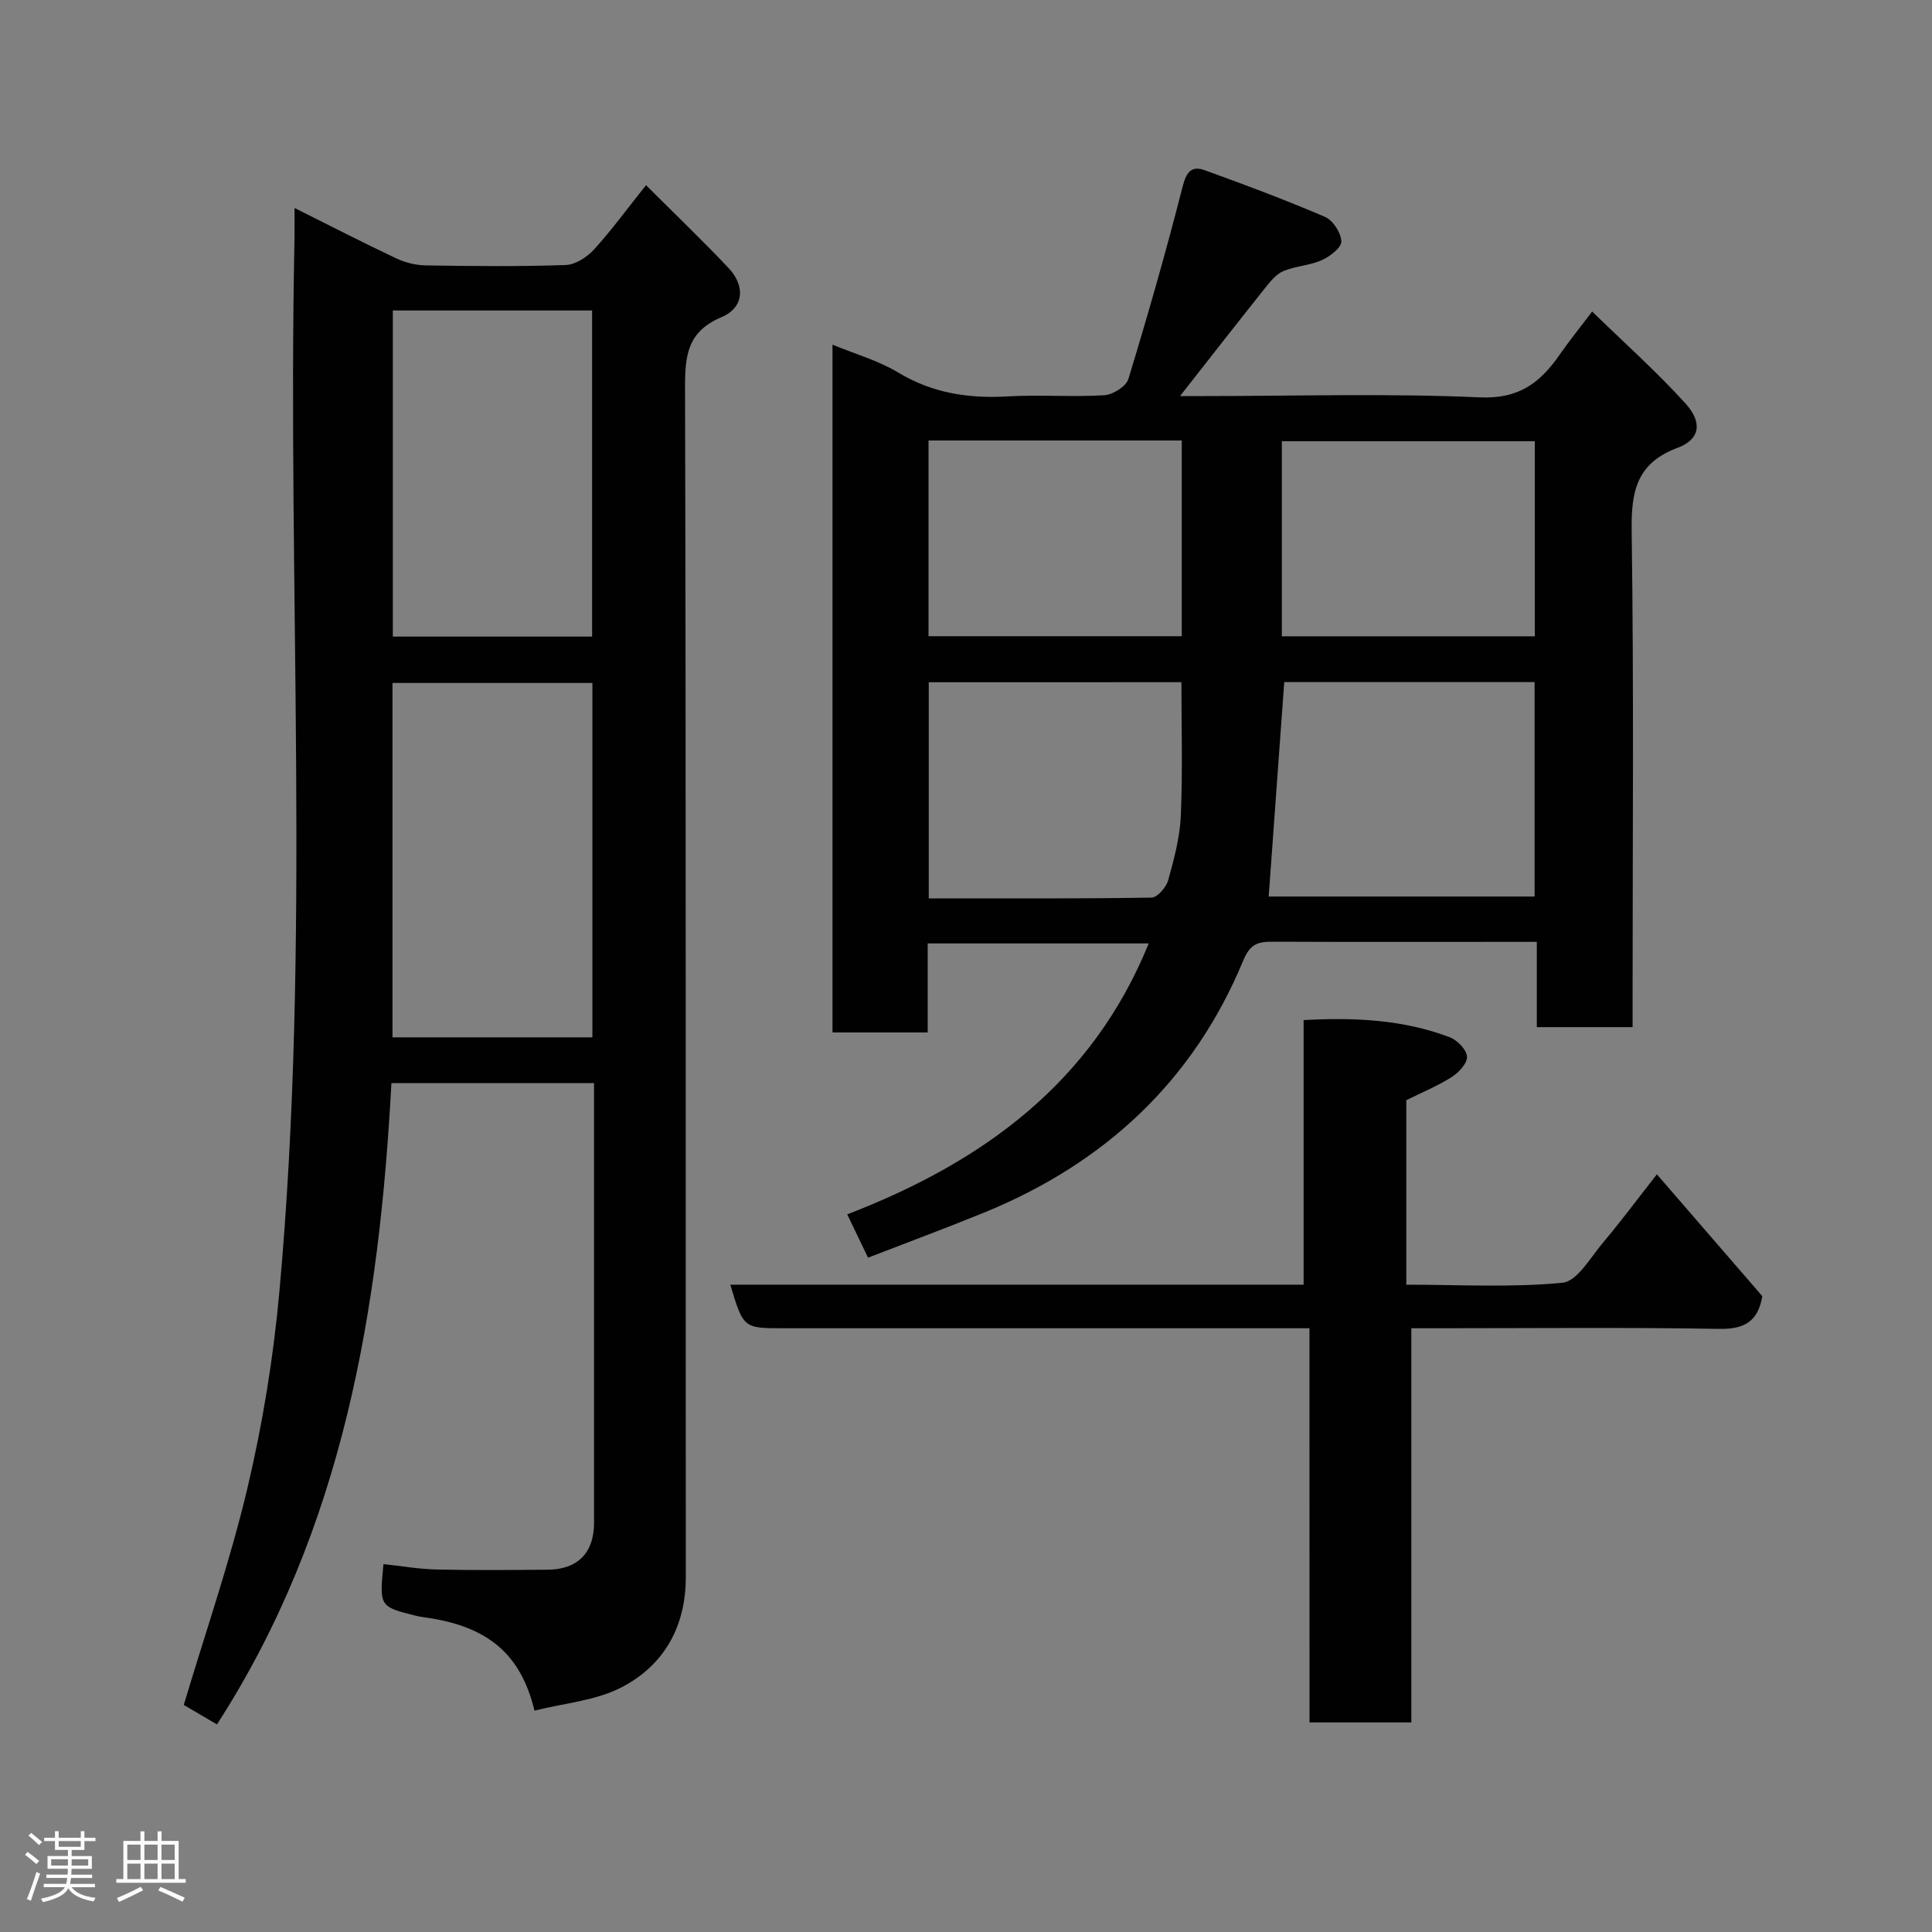<svg enable-background="new 0 0 400 400" viewBox="0 0 400 400" xmlns="http://www.w3.org/2000/svg"><rect x="0" y="0" width="400" height="400" fill="#808080" stroke="none"/><path d="m5.17 384 .55-.58c.85.61 1.65 1.24 2.4 1.87l-.59.64c-.83-.73-1.62-1.38-2.36-1.93m1.22 9.53-.82-.34c.71-1.76 1.37-3.64 1.98-5.63.24.13.5.25.76.36-.6 1.67-1.24 3.54-1.92 5.61m-.5-13.5.57-.54c.56.44 1.31 1.06 2.26 1.87l-.64.64c-.68-.66-1.41-1.32-2.19-1.97m3.25.46h2.24v-1.36h.77v1.36h4.57v-1.36h.76v1.36h2.28v.69h-2.28v1.84h-2.64v1.26h4.18v2.64h-4.21c0 .45-.02.86-.05 1.21h4.32v.69h-4.38c-.04.34-.1.75-.19 1.22h5.15v.69h-4.82c.87 1.19 2.51 1.92 4.93 2.19-.17.31-.3.57-.37.76-2.77-.49-4.52-1.41-5.26-2.76-.56 1.26-2.3 2.23-5.24 2.9-.12-.24-.26-.48-.43-.72 2.73-.55 4.38-1.34 4.96-2.38h-4.38v-.69h4.65c.1-.38.17-.79.21-1.22h-4.32v-.69h4.4c.03-.34.05-.75.05-1.21h-4.2v-2.64h4.23v-1.26h-2.69v-1.84h-2.24zm1.46 4.46v1.29h3.45c.01-.4.02-.57.01-.53v-.32-.45h-3.46zm1.55-2.59h4.57v-1.19h-4.57zm6.11 2.59h-3.42v.77c-.02.19-.01.37-.02.53h3.44z" fill="#fcfafa"/><path d="m32.63 379.16h.82v1.98h3.54v7.89h1.46v.78h-14.37v-.78h1.46v-7.89h3.54v-1.98h.82v1.98h2.73zm-3.49 11.48.5.73c-1.61.82-3.28 1.63-5 2.41-.13-.27-.28-.55-.44-.82 1.75-.72 3.4-1.49 4.94-2.32m-2.78-5.55h2.73v-3.18h-2.73zm0 3.95h2.73v-3.2h-2.73zm3.54-3.95h2.73v-3.18h-2.73zm0 3.95h2.73v-3.2h-2.73zm7.89 4.68c-1.84-.92-3.51-1.7-5.02-2.32l.45-.73c1.89.8 3.57 1.55 5.04 2.23zm-1.62-11.81h-2.73v3.18h2.73zm-2.73 7.13h2.73v-3.2h-2.73z" fill="#fcfafa"/><g fill="#010102"><path d="m110.66 354.17c-2.77-11.5-9.4-17.23-21.72-19.16-.96-.15-1.94-.26-2.89-.5-7.5-1.88-7.5-1.89-6.66-10.68 3.67.39 7.34 1.04 11.02 1.12 7.66.18 15.33.1 22.99.04 6.22-.05 9.59-3.52 9.59-9.69.01-28.82 0-57.65 0-86.47 0-1.45 0-2.9 0-4.58-14.09 0-27.69 0-41.95 0-2.51 46.68-9.91 92.16-36.12 132.77-2.36-1.39-5-2.93-6.87-4.03 4.51-15.11 9.62-29.84 13.19-44.94 3.14-13.31 5.37-26.96 6.6-40.58 6.59-72.51 1.63-145.22 3.13-217.82.04-1.96.01-3.93.01-6.59 7.35 3.67 14.15 7.17 21.07 10.44 1.86.88 4.05 1.41 6.1 1.45 9.66.15 19.33.25 28.98-.08 2-.07 4.39-1.62 5.83-3.19 3.64-3.99 6.83-8.38 10.79-13.34 5.92 5.91 11.65 11.39 17.08 17.14 3.53 3.74 3.21 8.22-1.46 10.19-6.98 2.95-7.55 7.81-7.54 14.41.21 82.14.11 164.28.16 246.41.01 10.27-4.48 18.23-13.22 22.81-5.38 2.82-12.01 3.32-18.11 4.87zm11.99-139.4c0-24.77 0-49.14 0-73.37-14.06 0-27.77 0-41.39 0v73.37zm-.06-82.97c0-22.92 0-45.29 0-67.52-14 0-27.59 0-41.26 0v67.52z"/><path d="m172.36 71.36c4.64 1.92 9.45 3.27 13.57 5.75 7.12 4.3 14.61 5.43 22.72 4.96 6.64-.38 13.34.16 19.98-.24 1.78-.11 4.52-1.83 4.99-3.36 4.03-13.21 7.83-26.5 11.24-39.88.78-3.05 1.88-4.32 4.56-3.35 8.38 3.03 16.74 6.15 24.92 9.67 1.64.71 3.31 3.3 3.37 5.07.04 1.29-2.36 3.12-4.04 3.88-2.48 1.11-5.41 1.21-7.93 2.25-1.47.61-2.68 2.09-3.73 3.41-5.8 7.27-11.52 14.61-17.69 22.48h5.08c19 0 38.02-.58 56.98.27 8.11.37 12.52-3.05 16.54-8.85 1.95-2.81 4.11-5.48 6.72-8.92 6.65 6.48 13.36 12.46 19.36 19.08 3.54 3.91 2.95 7.41-1.62 9.11-8.55 3.18-9.68 9.03-9.56 17.22.46 32.32.19 64.65.19 96.98v5.77c-6.68 0-13.06 0-19.83 0 0-5.68 0-11.29 0-17.66-1.95 0-3.53 0-5.11 0-16.5 0-33 .04-49.49-.03-3-.01-4.7.33-6.17 3.87-10.35 25.03-28.77 42.05-53.68 52.22-7.81 3.19-15.73 6.12-24.01 9.33-1.45-3.02-2.75-5.73-4.31-8.97 28.11-10.83 50.71-27.26 62.42-56.09-15.13 0-30.17 0-45.76 0v18.43c-6.81 0-13.08 0-19.71 0 0-47.26 0-94.5 0-142.4zm93.53 69.86c-1.1 15.15-2.16 29.82-3.22 44.4h55.05c0-14.99 0-29.58 0-44.4-17.52 0-34.78 0-51.83 0zm-73.6.03v44.75c15.57 0 30.85.08 46.13-.16 1.21-.02 3.03-2.14 3.44-3.6 1.21-4.37 2.43-8.88 2.62-13.38.39-9.2.12-18.43.12-27.62-17.61.01-34.86.01-52.31.01zm-.05-50.05v40.52h52.43c0-13.66 0-27.03 0-40.52-17.58 0-34.83 0-52.43 0zm125.53.15c-17.76 0-35.13 0-52.38 0v40.39h52.38c0-13.52 0-26.77 0-40.39z"/><path d="m271.11 275c-35.73 0-70.55 0-105.38 0-1.17 0-2.33 0-3.5 0-8.32 0-8.32 0-11.03-9.02h118.7c0-18.41 0-36.34 0-54.78 10.55-.58 20.6-.11 30.25 3.55 1.56.59 3.47 2.55 3.58 4 .1 1.35-1.7 3.3-3.15 4.23-2.87 1.83-6.07 3.14-9.42 4.8v38.2c10.85 0 21.67.63 32.33-.4 3.06-.3 5.82-5.26 8.42-8.34 3.67-4.35 7.07-8.93 11.13-14.11 7.57 8.75 14.75 17.04 21.83 25.23-.91 5.27-3.73 6.86-8.93 6.77-19.33-.33-38.66-.13-57.99-.13-1.8 0-3.6 0-5.75 0v81.61c-7.08 0-13.8 0-21.08 0-.01-26.97-.01-54.03-.01-81.61z"/></g></svg>